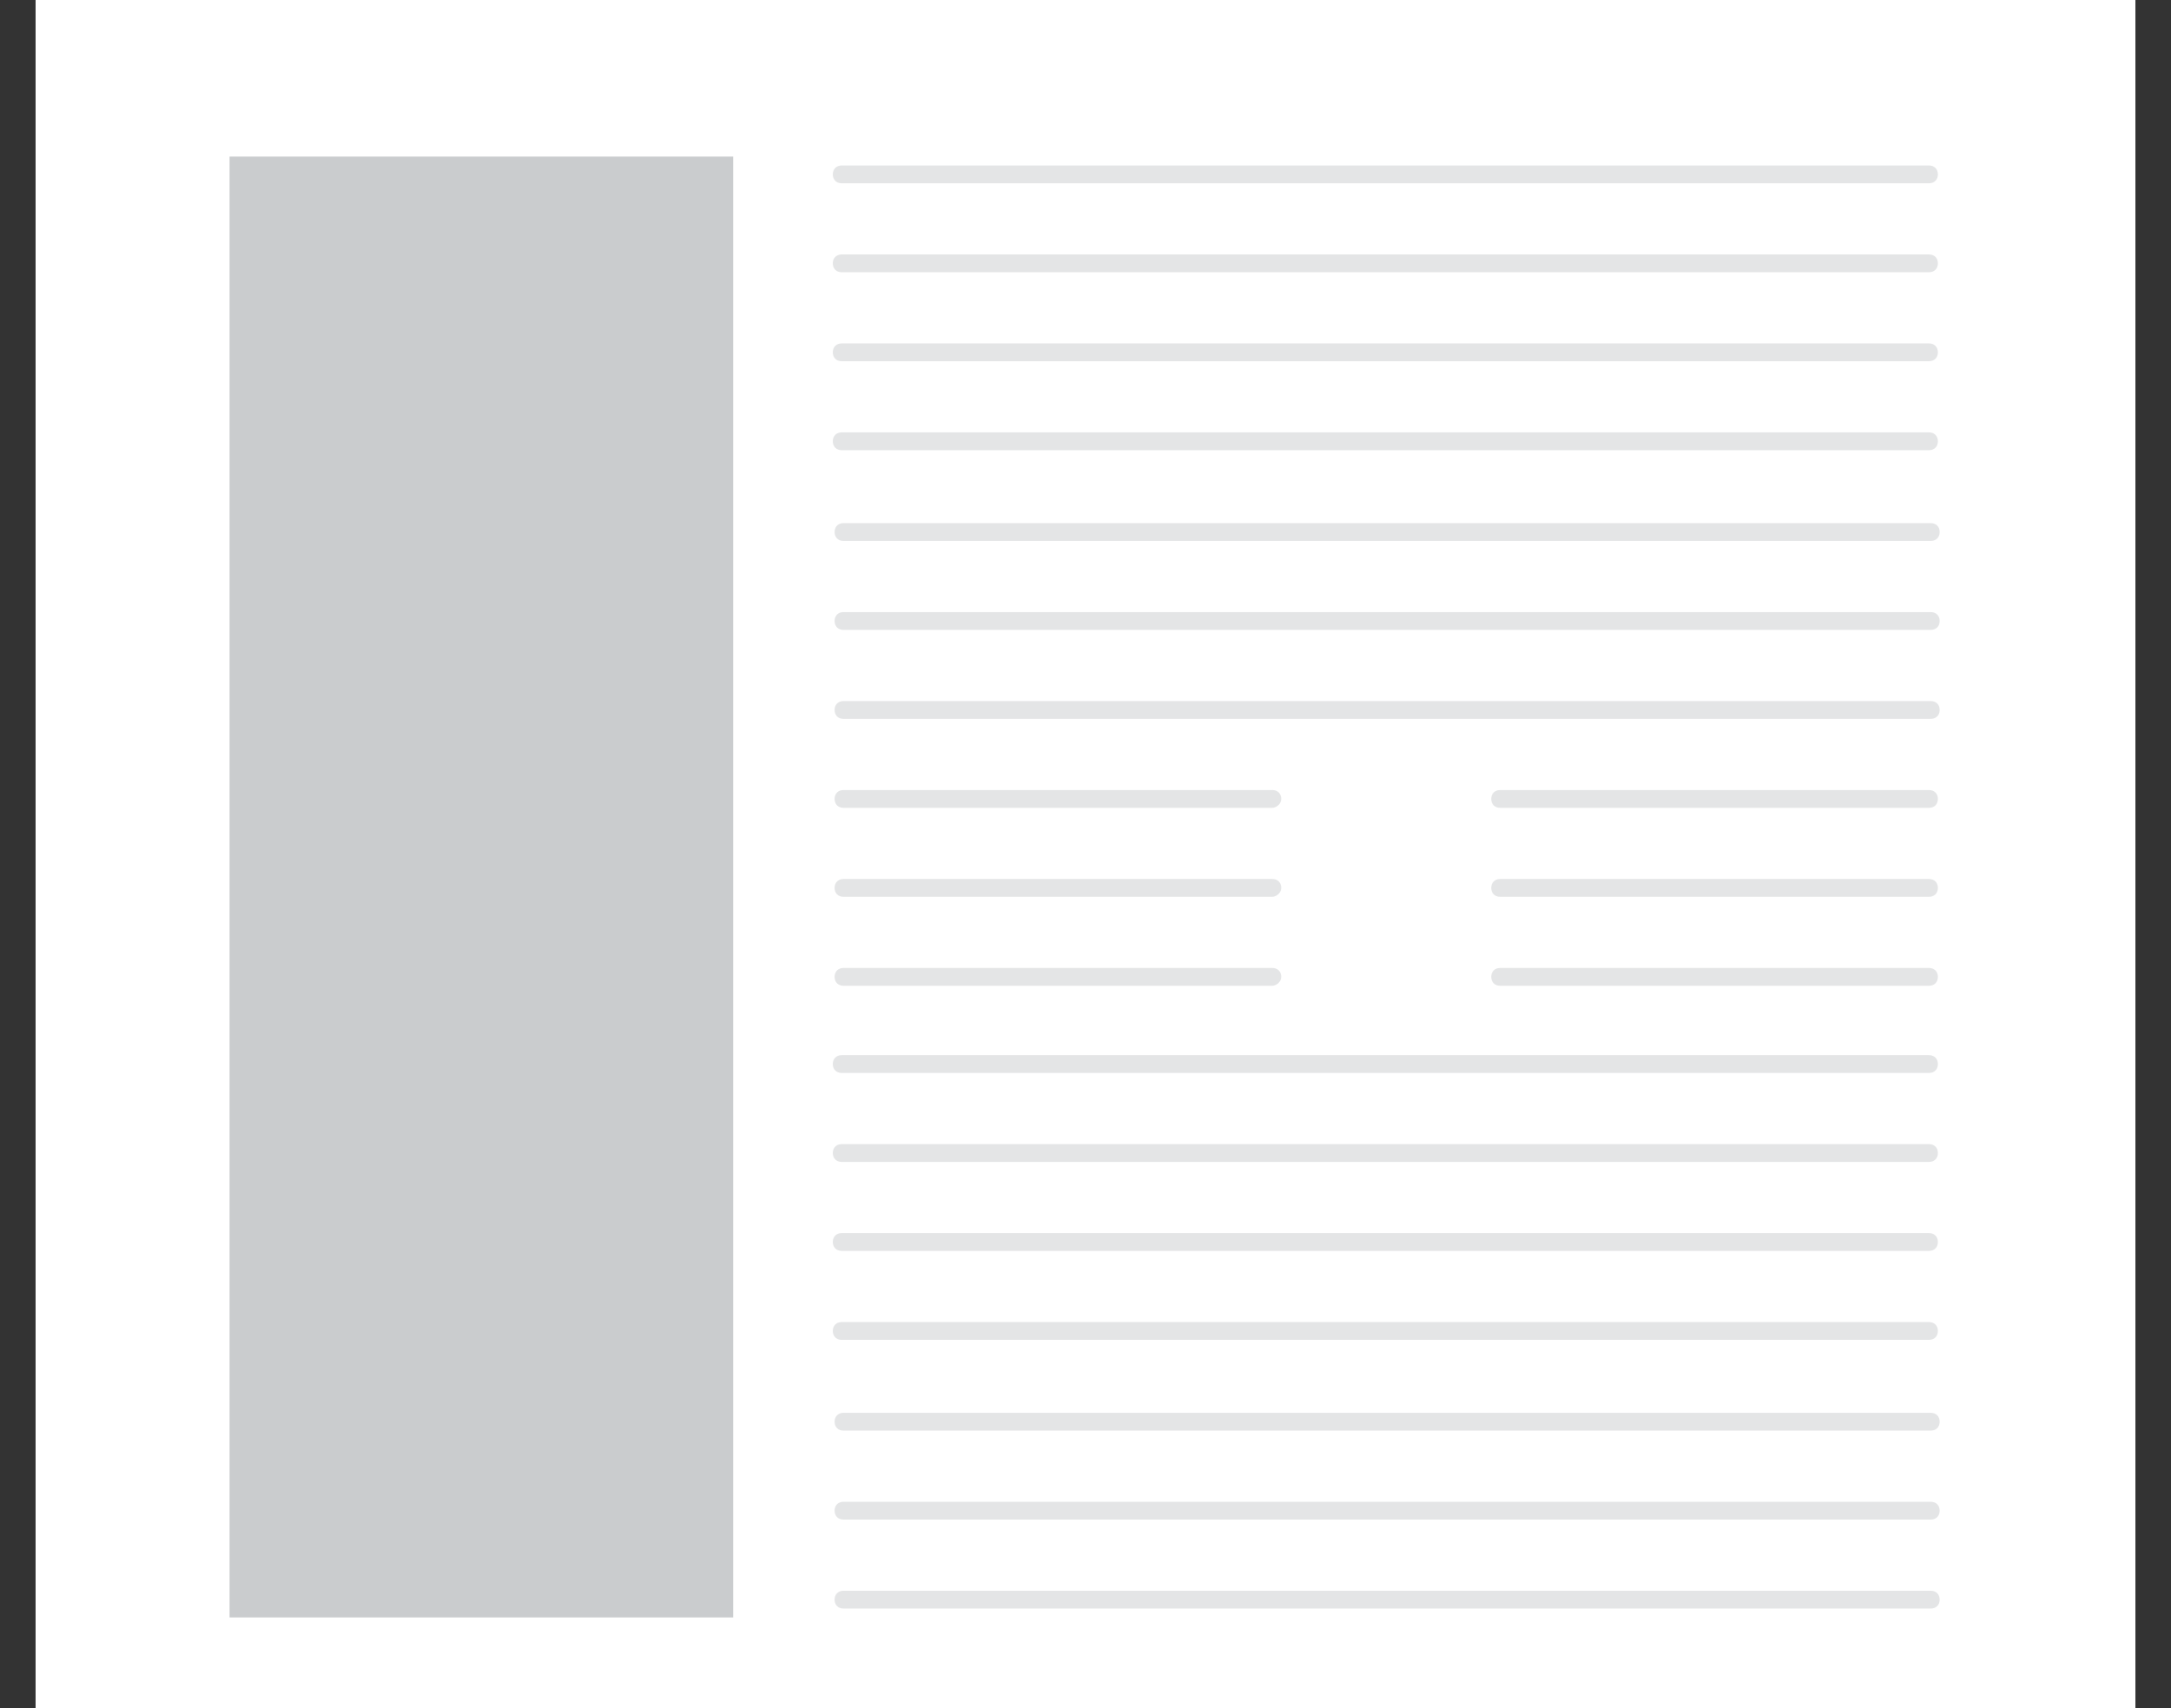<?xml version="1.0" encoding="utf-8"?>
<!-- Generator: Adobe Illustrator 25.4.1, SVG Export Plug-In . SVG Version: 6.00 Build 0)  -->
<svg version="1.1" id="Layer_1" xmlns="http://www.w3.org/2000/svg" xmlns:xlink="http://www.w3.org/1999/xlink" x="0px" y="0px"
	 viewBox="0 0 122 96" style="enable-background:new 0 0 122 96;" xml:space="preserve">
<rect x="0" y="0" width="122" height="96" fill="#333333" stroke="none"/>
<style type="text/css">
	.st0{fill:#FFFFFF;}
	.st1{fill:#CACCCE;}
	.st2{opacity:0.5;fill:#CACCCE;enable-background:new    ;}
</style>
<rect x="2" class="st0" width="118" height="96"/>
<rect x="12.9" y="8.8" class="st1" width="28.3" height="82.1"/>
<g>
	<path class="st2" d="M71.5,45.4H47.4c-0.3,0-0.5-0.2-0.5-0.5l0,0c0-0.3,0.2-0.5,0.5-0.5h24.1c0.3,0,0.5,0.2,0.5,0.5l0,0
		C72,45.2,71.7,45.4,71.5,45.4z"/>
	<path class="st2" d="M71.5,50.4H47.4c-0.3,0-0.5-0.2-0.5-0.5l0,0c0-0.3,0.2-0.5,0.5-0.5h24.1c0.3,0,0.5,0.2,0.5,0.5l0,0
		C72,50.2,71.7,50.4,71.5,50.4z"/>
	<path class="st2" d="M71.5,55.4H47.4c-0.3,0-0.5-0.2-0.5-0.5l0,0c0-0.3,0.2-0.5,0.5-0.5h24.1c0.3,0,0.5,0.2,0.5,0.5l0,0
		C72,55.2,71.7,55.4,71.5,55.4z"/>
	<path class="st2" d="M108.4,45.4H84.3c-0.3,0-0.5-0.2-0.5-0.5l0,0c0-0.3,0.2-0.5,0.5-0.5h24.1c0.3,0,0.5,0.2,0.5,0.5l0,0
		C108.9,45.2,108.7,45.4,108.4,45.4z"/>
	<path class="st2" d="M108.4,50.4H84.3c-0.3,0-0.5-0.2-0.5-0.5l0,0c0-0.3,0.2-0.5,0.5-0.5h24.1c0.3,0,0.5,0.2,0.5,0.5l0,0
		C108.9,50.2,108.7,50.4,108.4,50.4z"/>
	<path class="st2" d="M108.4,55.4H84.3c-0.3,0-0.5-0.2-0.5-0.5l0,0c0-0.3,0.2-0.5,0.5-0.5h24.1c0.3,0,0.5,0.2,0.5,0.5l0,0
		C108.9,55.2,108.7,55.4,108.4,55.4z"/>
</g>
<g>
	<path class="st2" d="M108.4,10.3H47.3c-0.3,0-0.5-0.2-0.5-0.5l0,0c0-0.3,0.2-0.5,0.5-0.5h61.1c0.3,0,0.5,0.2,0.5,0.5l0,0
		C108.9,10.1,108.7,10.3,108.4,10.3z"/>
	<path class="st2" d="M108.4,15.3H47.3c-0.3,0-0.5-0.2-0.5-0.5l0,0c0-0.3,0.2-0.5,0.5-0.5h61.1c0.3,0,0.5,0.2,0.5,0.5l0,0
		C108.9,15.1,108.7,15.3,108.4,15.3z"/>
	<path class="st2" d="M108.4,20.3H47.3c-0.3,0-0.5-0.2-0.5-0.5l0,0c0-0.3,0.2-0.5,0.5-0.5h61.1c0.3,0,0.5,0.2,0.5,0.5l0,0
		C108.9,20.1,108.7,20.3,108.4,20.3z"/>
	<path class="st2" d="M108.4,25.3H47.3c-0.3,0-0.5-0.2-0.5-0.5l0,0c0-0.3,0.2-0.5,0.5-0.5h61.1c0.3,0,0.5,0.2,0.5,0.5l0,0
		C108.9,25.1,108.7,25.3,108.4,25.3z"/>
	<path class="st2" d="M108.5,30.4H47.4c-0.3,0-0.5-0.2-0.5-0.5l0,0c0-0.3,0.2-0.5,0.5-0.5h61.1c0.3,0,0.5,0.2,0.5,0.5l0,0
		C109,30.2,108.8,30.4,108.5,30.4z"/>
	<path class="st2" d="M108.5,35.4H47.4c-0.3,0-0.5-0.2-0.5-0.5l0,0c0-0.3,0.2-0.5,0.5-0.5h61.1c0.3,0,0.5,0.2,0.5,0.5l0,0
		C109,35.2,108.8,35.4,108.5,35.4z"/>
	<path class="st2" d="M108.5,40.4H47.4c-0.3,0-0.5-0.2-0.5-0.5l0,0c0-0.3,0.2-0.5,0.5-0.5h61.1c0.3,0,0.5,0.2,0.5,0.5l0,0
		C109,40.2,108.8,40.4,108.5,40.4z"/>
</g>
<g>
	<path class="st2" d="M108.4,60.3H47.3c-0.3,0-0.5-0.2-0.5-0.5l0,0c0-0.3,0.2-0.5,0.5-0.5h61.1c0.3,0,0.5,0.2,0.5,0.5l0,0
		C108.9,60.1,108.7,60.3,108.4,60.3z"/>
	<path class="st2" d="M108.4,65.3H47.3c-0.3,0-0.5-0.2-0.5-0.5l0,0c0-0.3,0.2-0.5,0.5-0.5h61.1c0.3,0,0.5,0.2,0.5,0.5l0,0
		C108.9,65.1,108.7,65.3,108.4,65.3z"/>
	<path class="st2" d="M108.4,70.3H47.3c-0.3,0-0.5-0.2-0.5-0.5l0,0c0-0.3,0.2-0.5,0.5-0.5h61.1c0.3,0,0.5,0.2,0.5,0.5l0,0
		C108.9,70.1,108.7,70.3,108.4,70.3z"/>
	<path class="st2" d="M108.4,75.3H47.3c-0.3,0-0.5-0.2-0.5-0.5l0,0c0-0.3,0.2-0.5,0.5-0.5h61.1c0.3,0,0.5,0.2,0.5,0.5l0,0
		C108.9,75.1,108.7,75.3,108.4,75.3z"/>
	<path class="st2" d="M108.5,80.4H47.4c-0.3,0-0.5-0.2-0.5-0.5l0,0c0-0.3,0.2-0.5,0.5-0.5h61.1c0.3,0,0.5,0.2,0.5,0.5l0,0
		C109,80.2,108.8,80.4,108.5,80.4z"/>
	<path class="st2" d="M108.5,85.4H47.4c-0.3,0-0.5-0.2-0.5-0.5l0,0c0-0.3,0.2-0.5,0.5-0.5h61.1c0.3,0,0.5,0.2,0.5,0.5l0,0
		C109,85.2,108.8,85.4,108.5,85.4z"/>
	<path class="st2" d="M108.5,90.4H47.4c-0.3,0-0.5-0.2-0.5-0.5l0,0c0-0.3,0.2-0.5,0.5-0.5h61.1c0.3,0,0.5,0.2,0.5,0.5l0,0
		C109,90.2,108.8,90.4,108.5,90.4z"/>
</g>
</svg>

